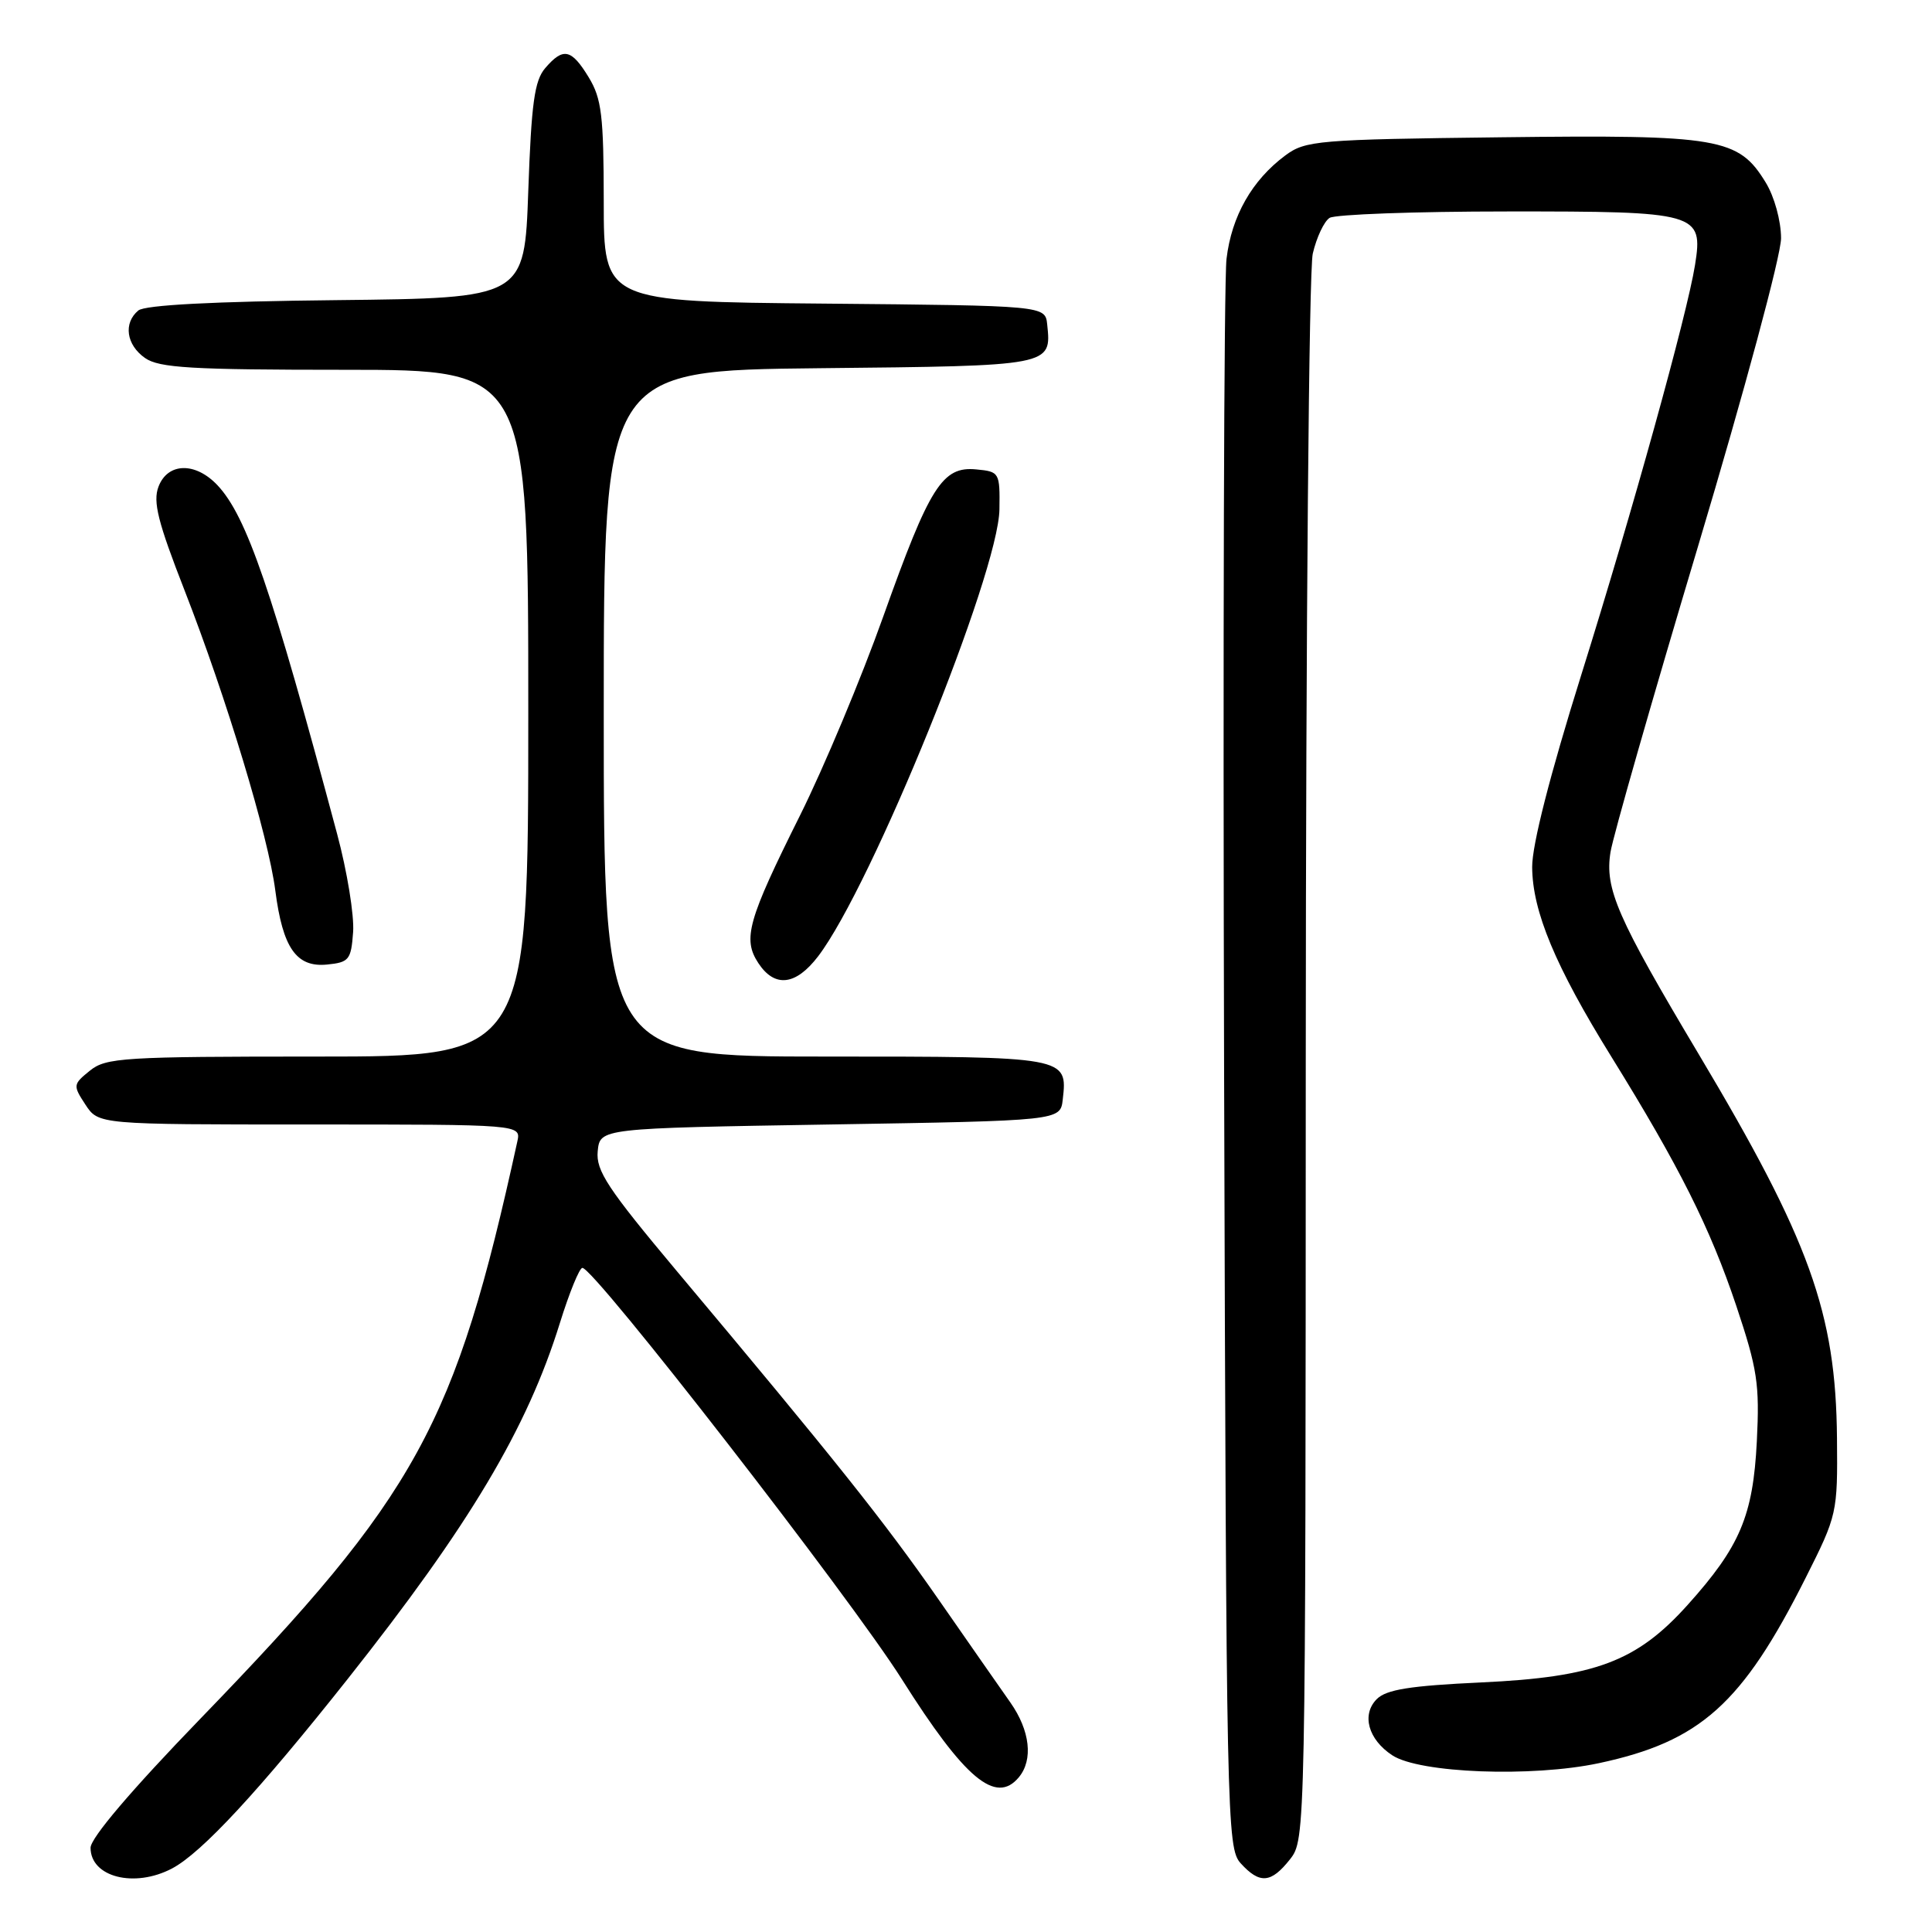 <?xml version="1.0" encoding="UTF-8" standalone="no"?>
<!DOCTYPE svg PUBLIC "-//W3C//DTD SVG 1.1//EN" "http://www.w3.org/Graphics/SVG/1.1/DTD/svg11.dtd" >
<svg xmlns="http://www.w3.org/2000/svg" xmlns:xlink="http://www.w3.org/1999/xlink" version="1.1" viewBox="0 0 256 256">
 <g >
 <path fill="currentColor"
d=" M 22.80 247.58 C 26.71 245.52 34.30 237.33 46.05 222.50 C 62.21 202.10 69.85 189.29 74.19 175.30 C 75.44 171.28 76.78 168.00 77.17 168.00 C 78.75 168.00 112.68 211.70 119.52 222.54 C 127.84 235.72 131.96 239.16 135.00 235.50 C 136.93 233.18 136.49 229.31 133.88 225.59 C 132.57 223.73 128.26 217.55 124.30 211.85 C 117.17 201.61 110.70 193.48 89.70 168.45 C 80.50 157.47 78.95 155.12 79.20 152.54 C 79.50 149.50 79.50 149.50 110.00 149.00 C 140.50 148.50 140.50 148.50 140.82 145.69 C 141.47 140.01 141.43 140.00 109.38 140.00 C 80.00 140.00 80.00 140.00 80.00 94.54 C 80.00 49.09 80.00 49.09 108.54 48.79 C 139.44 48.48 139.33 48.50 138.76 43.00 C 138.50 40.50 138.50 40.50 109.25 40.23 C 80.00 39.97 80.00 39.97 80.00 26.73 C 79.99 15.31 79.72 13.06 78.01 10.25 C 75.71 6.47 74.63 6.24 72.24 9.03 C 70.82 10.68 70.41 13.70 70.00 25.28 C 69.50 39.50 69.50 39.50 44.58 39.77 C 28.25 39.94 19.20 40.42 18.33 41.14 C 16.32 42.81 16.73 45.70 19.22 47.44 C 21.09 48.75 25.37 49.00 45.72 49.00 C 70.00 49.00 70.00 49.00 70.00 94.50 C 70.00 140.00 70.00 140.00 42.11 140.00 C 16.35 140.00 14.04 140.14 11.91 141.87 C 9.67 143.68 9.65 143.82 11.32 146.37 C 13.05 149.00 13.05 149.00 41.04 149.00 C 69.04 149.00 69.04 149.00 68.55 151.25 C 60.31 188.89 55.28 198.05 26.52 227.77 C 17.39 237.21 12.00 243.55 12.00 244.84 C 12.00 248.73 17.81 250.21 22.80 247.58 Z  M 170.93 246.37 C 172.99 243.74 173.00 243.40 173.02 140.62 C 173.04 82.82 173.44 35.79 173.95 33.60 C 174.45 31.46 175.45 29.33 176.18 28.87 C 176.90 28.41 187.48 28.02 199.68 28.02 C 225.01 28.00 225.70 28.19 224.60 35.11 C 223.55 41.67 216.32 67.74 209.54 89.38 C 205.37 102.70 203.01 111.94 203.02 114.88 C 203.05 120.76 206.09 128.04 213.50 140.00 C 222.53 154.58 226.60 162.70 230.06 173.01 C 232.87 181.41 233.17 183.41 232.79 190.98 C 232.29 200.85 230.56 204.94 223.61 212.67 C 216.87 220.17 211.38 222.23 196.28 222.93 C 186.85 223.37 183.69 223.87 182.43 225.14 C 180.38 227.20 181.29 230.49 184.49 232.59 C 188.11 234.96 202.98 235.52 211.86 233.63 C 225.31 230.76 230.86 225.78 239.26 209.07 C 243.44 200.76 243.50 200.49 243.41 190.57 C 243.26 173.94 239.81 164.36 225.05 139.62 C 214.28 121.56 212.62 117.77 213.40 112.91 C 213.74 110.80 218.96 92.55 225.01 72.35 C 231.18 51.72 236.00 33.83 236.00 31.56 C 235.99 29.25 235.12 26.07 233.97 24.19 C 230.36 18.27 227.87 17.84 198.96 18.19 C 174.59 18.48 172.98 18.62 170.32 20.59 C 165.90 23.87 163.19 28.64 162.52 34.30 C 162.18 37.16 162.04 85.69 162.20 142.15 C 162.49 241.46 162.56 244.86 164.40 246.90 C 166.92 249.67 168.42 249.55 170.93 246.37 Z  M 108.41 126.71 C 115.51 117.40 132.30 76.01 132.43 67.50 C 132.50 62.61 132.43 62.49 129.37 62.20 C 124.87 61.76 123.20 64.40 117.04 81.68 C 114.14 89.83 109.18 101.67 106.03 108.00 C 99.08 121.93 98.38 124.41 100.48 127.61 C 102.65 130.91 105.44 130.60 108.41 126.71 Z  M 46.79 123.50 C 46.95 121.30 46.00 115.45 44.67 110.50 C 35.97 77.98 32.68 68.42 28.82 64.30 C 25.89 61.19 22.22 61.28 21.00 64.49 C 20.24 66.49 20.93 69.20 24.46 78.24 C 29.99 92.42 35.56 110.83 36.48 118.00 C 37.46 125.61 39.27 128.20 43.31 127.81 C 46.26 127.52 46.52 127.19 46.79 123.50 Z "/>
</g>
</svg>